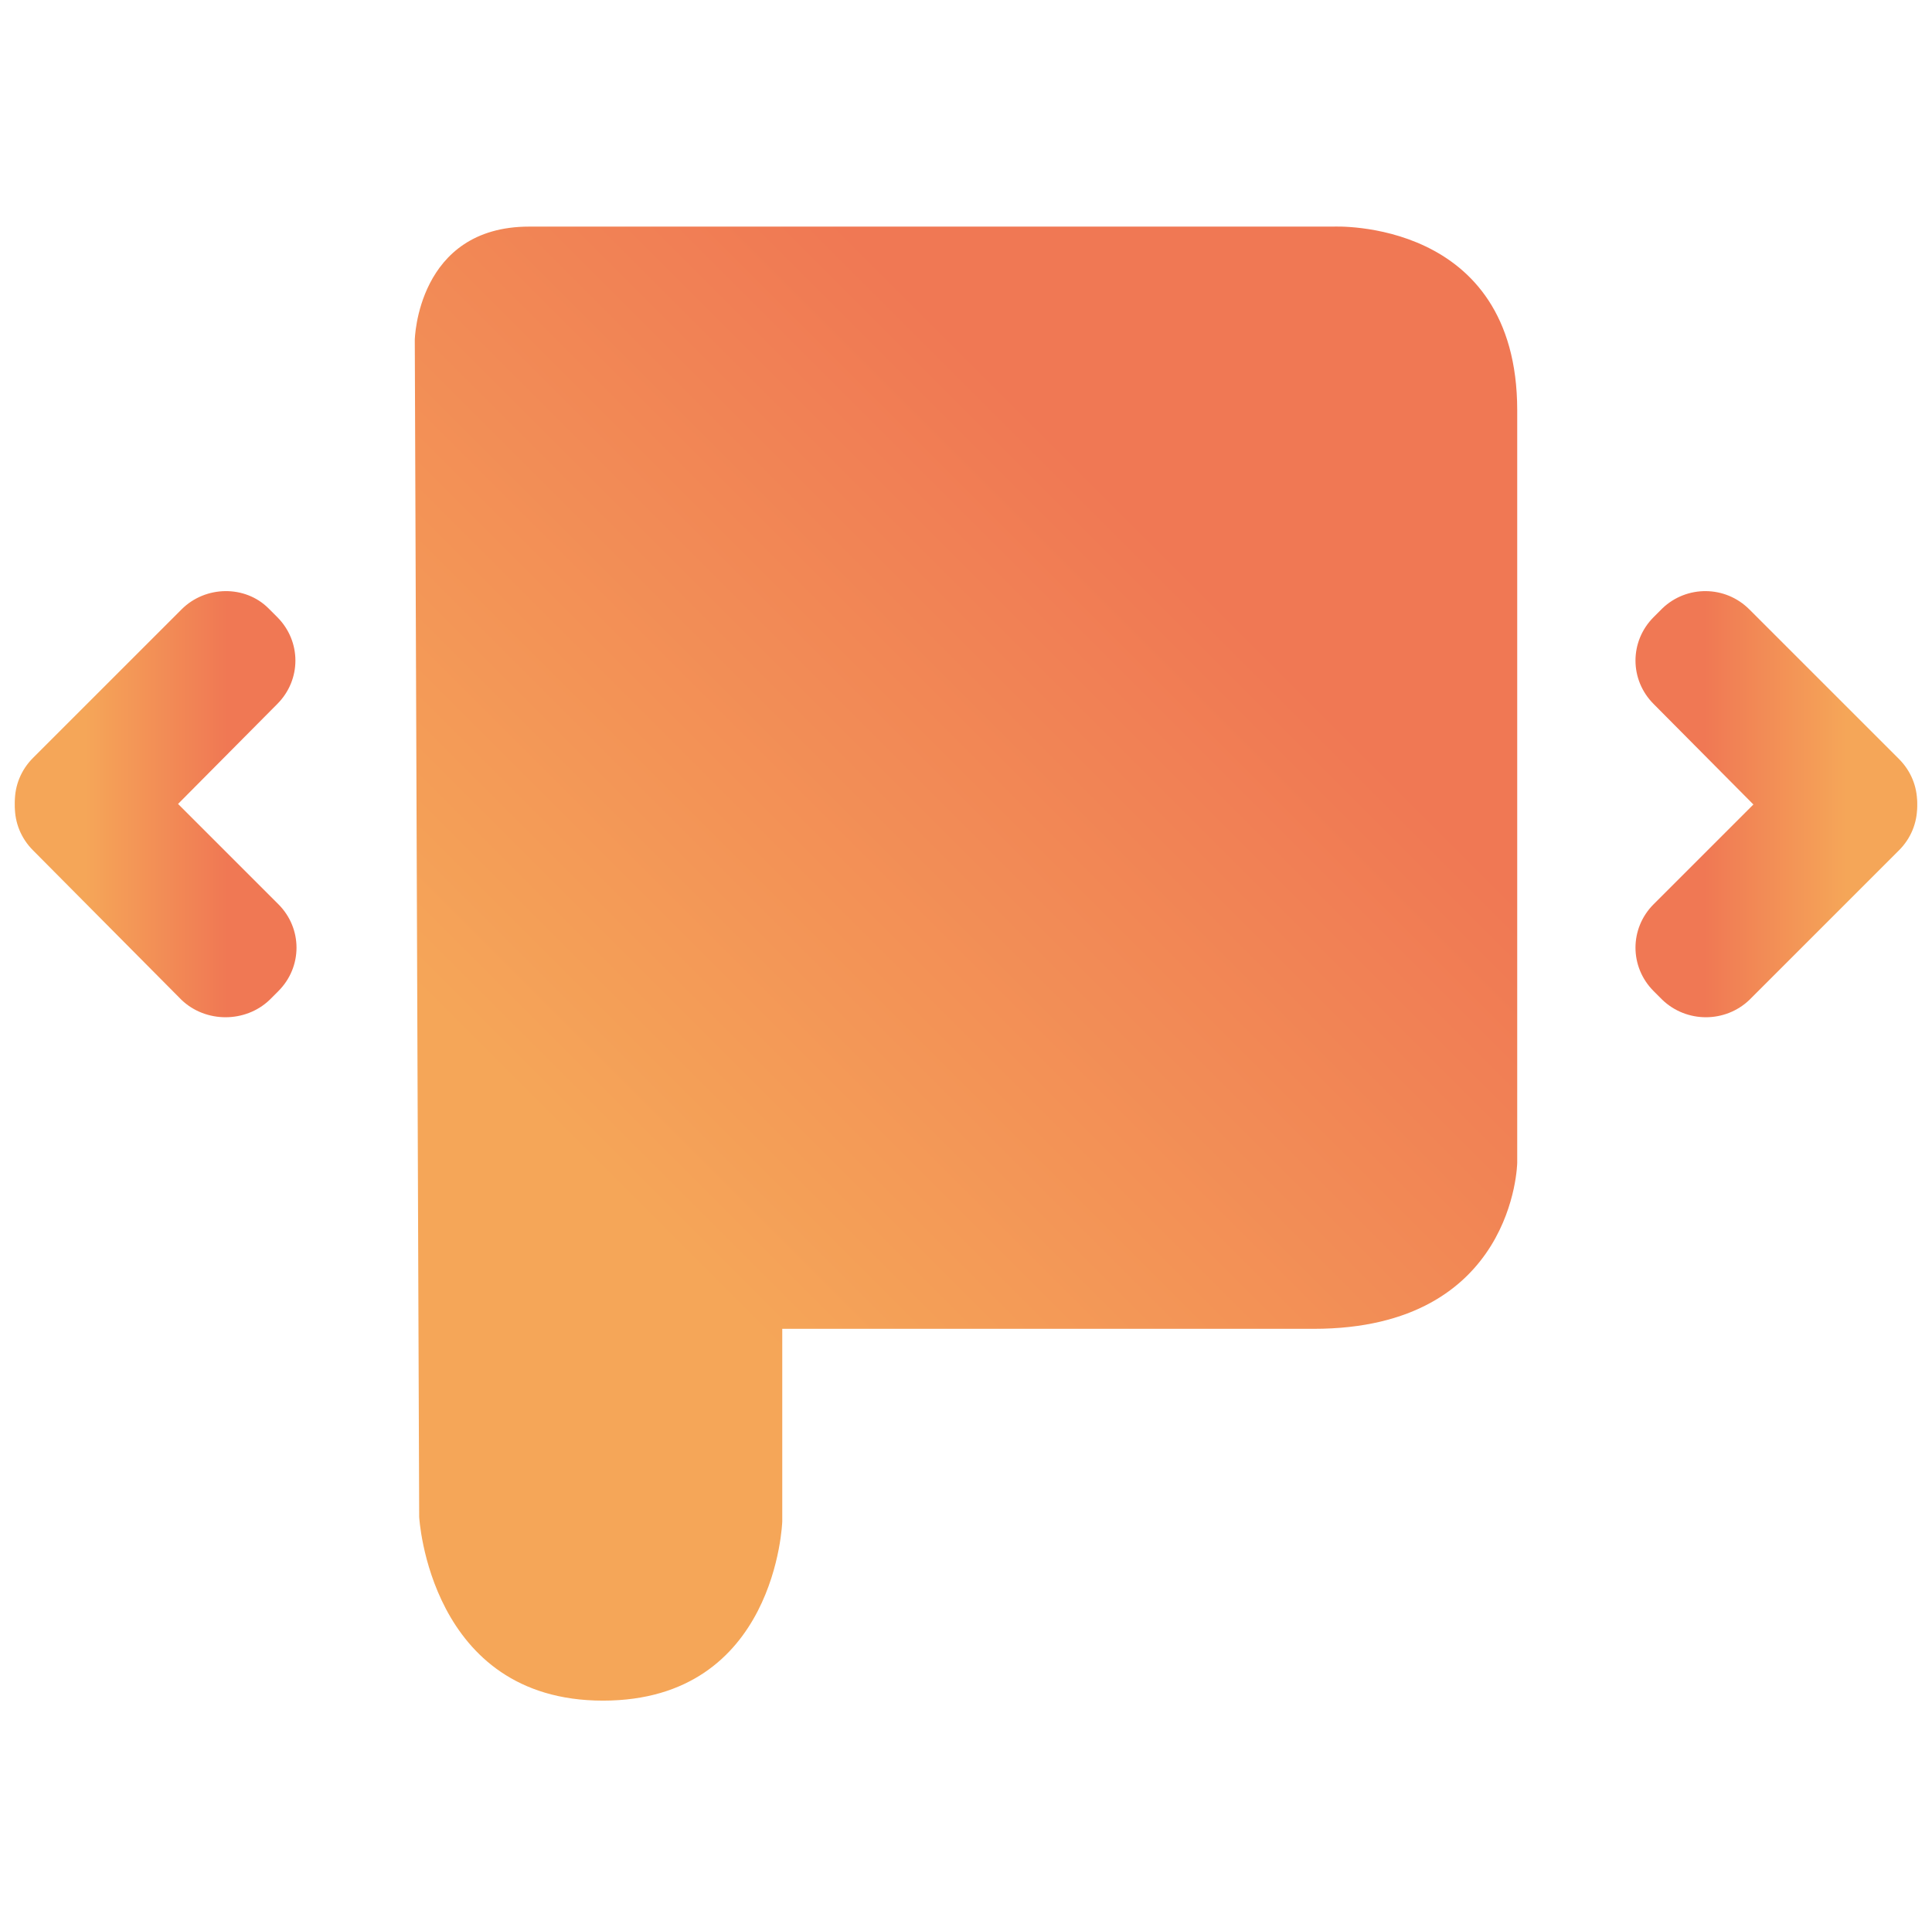 <?xml version="1.0" encoding="utf-8"?>
<!-- Generator: Adobe Illustrator 21.0.0, SVG Export Plug-In . SVG Version: 6.00 Build 0)  -->
<svg version="1.1" id="Layer_1" xmlns="http://www.w3.org/2000/svg" xmlns:xlink="http://www.w3.org/1999/xlink" x="0px" y="0px"
	 viewBox="0 0 175.6 175.2" style="enable-background:new 0 0 175.6 175.2;" xml:space="preserve">
<style type="text/css">
	.st0{fill:url(#SVGID_1_);}
	.st1{fill:url(#SVGID_2_);}
	.st2{fill:url(#SVGID_3_);}
	.st3{fill:url(#SVGID_4_);}
	.st4{fill:url(#SVGID_5_);}
</style>
<g>
	<linearGradient id="SVGID_1_" gradientUnits="userSpaceOnUse" x1="132.516" y1="24.176" x2="24.962" y2="131.73">
		<stop  offset="0.242" style="stop-color:#F07854"/>
		<stop  offset="0.747" style="stop-color:#F5A658"/>
	</linearGradient>
	<path class="st0" d="M37.7,30.9c0,0,0.2-10.3,10.4-10.3s73.1,0,73.1,0s16.7-0.8,16.7,16.7s0,68.4,0,68.4s-0.2,15.1-18.5,15.1
		s-48.3,0-48.3,0v17.5c0,0-0.5,16.3-16.3,16.3s-16.7-16.7-16.7-16.7L37.7,30.9z"/>
	<g>
		<g>
			<linearGradient id="SVGID_2_" gradientUnits="userSpaceOnUse" x1="148.719" y1="66.48" x2="174.225" y2="66.48">
				<stop  offset="0.242" style="stop-color:#F07854"/>
				<stop  offset="0.747" style="stop-color:#F5A658"/>
			</linearGradient>
			<path class="st1" d="M159,55.4l13.6,13.6c2.2,2.2,2.2,5.7,0,7.9l-0.8,0.8c-2.2,2.2-5.7,2.2-7.9,0L150.3,64
				c-2.2-2.2-2.2-5.7,0-7.9l0.8-0.8C153.3,53.2,156.8,53.2,159,55.4z"/>
			<linearGradient id="SVGID_3_" gradientUnits="userSpaceOnUse" x1="148.719" y1="79.744" x2="174.225" y2="79.744">
				<stop  offset="0.242" style="stop-color:#F07854"/>
				<stop  offset="0.747" style="stop-color:#F5A658"/>
			</linearGradient>
			<path class="st2" d="M159,90.9l13.6-13.6c2.2-2.2,2.2-5.7,0-7.9l-0.8-0.8c-2.2-2.2-5.7-2.2-7.9,0l-13.6,13.6
				c-2.2,2.2-2.2,5.7,0,7.9l0.8,0.8C153.3,93,156.8,93,159,90.9z"/>
		</g>
		<g>
			
				<linearGradient id="SVGID_4_" gradientUnits="userSpaceOnUse" x1="136.271" y1="66.48" x2="161.777" y2="66.48" gradientTransform="matrix(-1 0 0 1 163.103 0)">
				<stop  offset="0.242" style="stop-color:#F07854"/>
				<stop  offset="0.747" style="stop-color:#F5A658"/>
			</linearGradient>
			<path class="st3" d="M16.5,55.4L3,68.9c-2.2,2.2-2.2,5.7,0,7.9l0.8,0.8c2.2,2.2,5.7,2.2,7.9,0L25.2,64c2.2-2.2,2.2-5.7,0-7.9
				l-0.8-0.8C22.3,53.2,18.7,53.2,16.5,55.4z"/>
			
				<linearGradient id="SVGID_5_" gradientUnits="userSpaceOnUse" x1="136.271" y1="79.744" x2="161.777" y2="79.744" gradientTransform="matrix(-1 0 0 1 163.103 0)">
				<stop  offset="0.242" style="stop-color:#F07854"/>
				<stop  offset="0.747" style="stop-color:#F5A658"/>
			</linearGradient>
			<path class="st4" d="M16.5,90.9L3,77.3c-2.2-2.2-2.2-5.7,0-7.9l0.8-0.8c2.2-2.2,5.7-2.2,7.9,0l13.6,13.6c2.2,2.2,2.2,5.7,0,7.9
				l-0.8,0.8C22.3,93,18.7,93,16.5,90.9z"/>
		</g>
	</g>
</g>
</svg>
